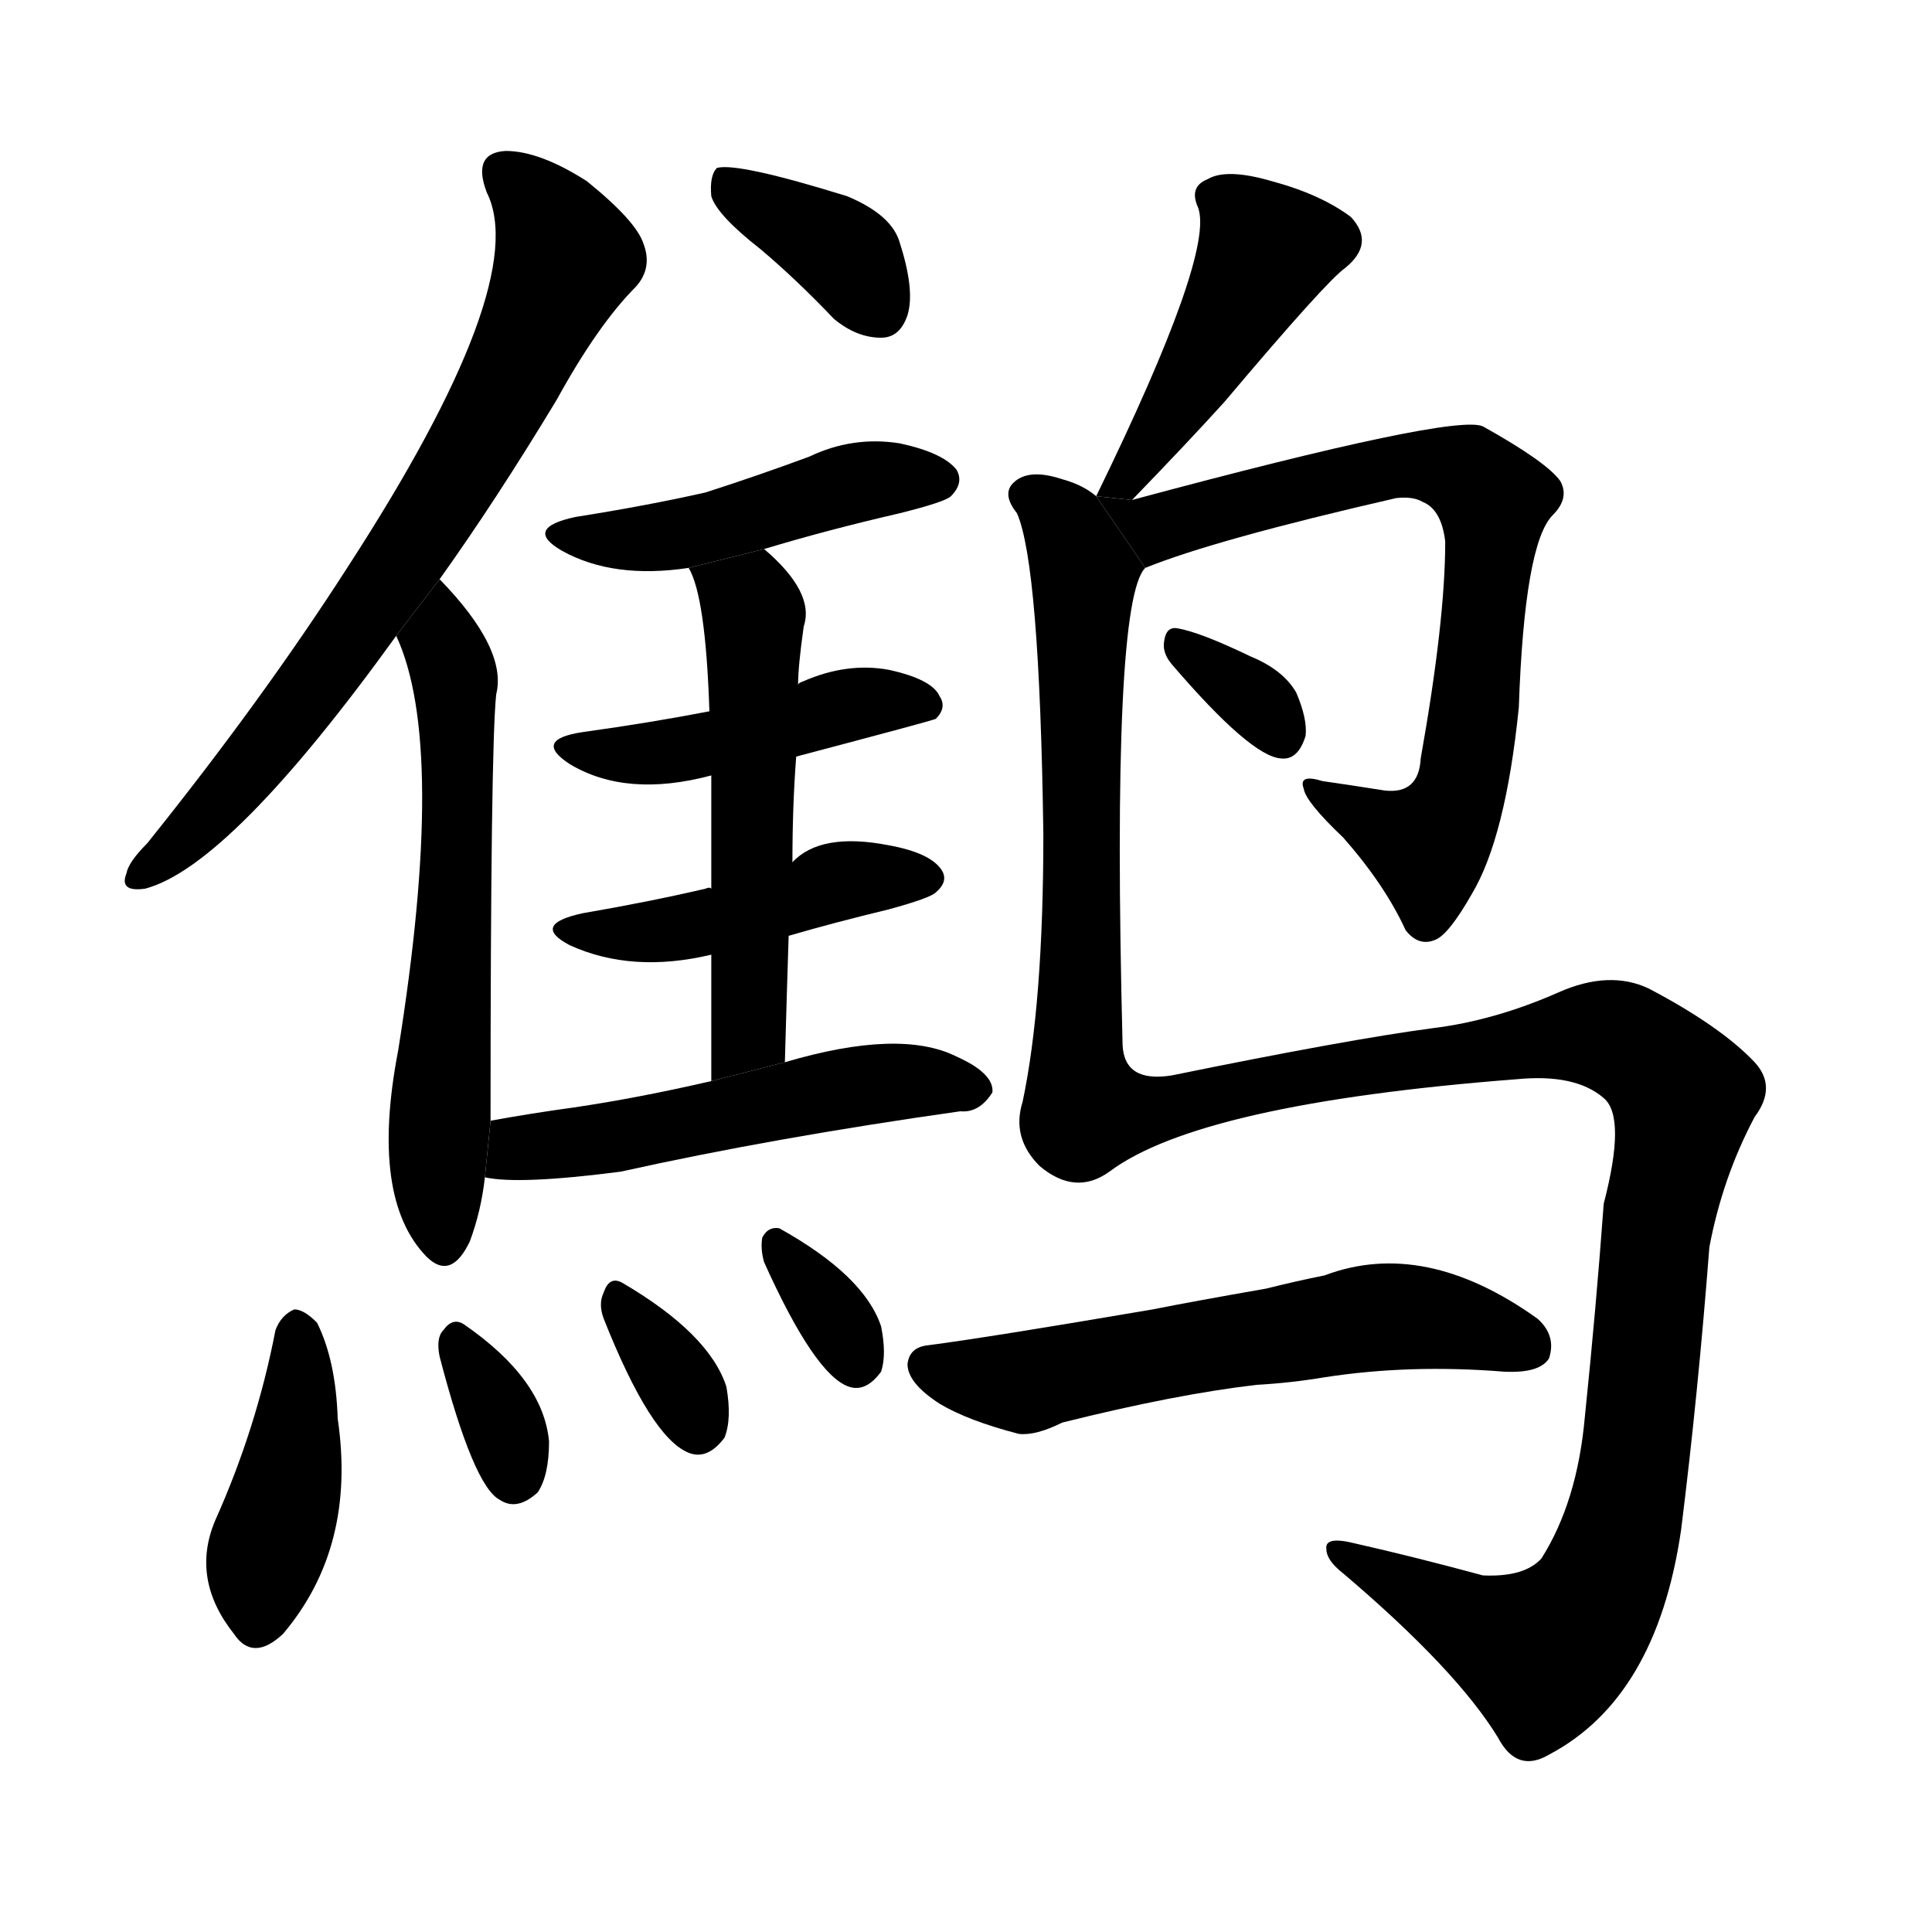 <svg version="1.1" viewBox="0 0 1024 1024" xmlns="http://www.w3.org/2000/svg">
  <g stroke="black" stroke-dasharray="1,1" stroke-width="1" transform="scale(4, 4)">
  </g>
  <g transform="scale(1, -1) translate(0, -900)">
    <style type="text/css">
      
        @keyframes keyframes0 {
          from {
            stroke: blue;
            stroke-dashoffset: 711;
            stroke-width: 128;
          }
          70% {
            animation-timing-function: step-end;
            stroke: blue;
            stroke-dashoffset: 0;
            stroke-width: 128;
          }
          to {
            stroke: black;
            stroke-width: 1024;
          }
        }
        #make-me-a-hanzi-animation-0 {
          animation: keyframes0 0.829s both;
          animation-delay: 0s;
          animation-timing-function: linear;
        }
      
        @keyframes keyframes1 {
          from {
            stroke: blue;
            stroke-dashoffset: 598;
            stroke-width: 128;
          }
          66% {
            animation-timing-function: step-end;
            stroke: blue;
            stroke-dashoffset: 0;
            stroke-width: 128;
          }
          to {
            stroke: black;
            stroke-width: 1024;
          }
        }
        #make-me-a-hanzi-animation-1 {
          animation: keyframes1 0.737s both;
          animation-delay: 0.829s;
          animation-timing-function: linear;
        }
      
        @keyframes keyframes2 {
          from {
            stroke: blue;
            stroke-dashoffset: 364;
            stroke-width: 128;
          }
          54% {
            animation-timing-function: step-end;
            stroke: blue;
            stroke-dashoffset: 0;
            stroke-width: 128;
          }
          to {
            stroke: black;
            stroke-width: 1024;
          }
        }
        #make-me-a-hanzi-animation-2 {
          animation: keyframes2 0.546s both;
          animation-delay: 1.565s;
          animation-timing-function: linear;
        }
      
        @keyframes keyframes3 {
          from {
            stroke: blue;
            stroke-dashoffset: 458;
            stroke-width: 128;
          }
          60% {
            animation-timing-function: step-end;
            stroke: blue;
            stroke-dashoffset: 0;
            stroke-width: 128;
          }
          to {
            stroke: black;
            stroke-width: 1024;
          }
        }
        #make-me-a-hanzi-animation-3 {
          animation: keyframes3 0.623s both;
          animation-delay: 2.111s;
          animation-timing-function: linear;
        }
      
        @keyframes keyframes4 {
          from {
            stroke: blue;
            stroke-dashoffset: 449;
            stroke-width: 128;
          }
          59% {
            animation-timing-function: step-end;
            stroke: blue;
            stroke-dashoffset: 0;
            stroke-width: 128;
          }
          to {
            stroke: black;
            stroke-width: 1024;
          }
        }
        #make-me-a-hanzi-animation-4 {
          animation: keyframes4 0.615s both;
          animation-delay: 2.734s;
          animation-timing-function: linear;
        }
      
        @keyframes keyframes5 {
          from {
            stroke: blue;
            stroke-dashoffset: 445;
            stroke-width: 128;
          }
          59% {
            animation-timing-function: step-end;
            stroke: blue;
            stroke-dashoffset: 0;
            stroke-width: 128;
          }
          to {
            stroke: black;
            stroke-width: 1024;
          }
        }
        #make-me-a-hanzi-animation-5 {
          animation: keyframes5 0.612s both;
          animation-delay: 3.35s;
          animation-timing-function: linear;
        }
      
        @keyframes keyframes6 {
          from {
            stroke: blue;
            stroke-dashoffset: 539;
            stroke-width: 128;
          }
          64% {
            animation-timing-function: step-end;
            stroke: blue;
            stroke-dashoffset: 0;
            stroke-width: 128;
          }
          to {
            stroke: black;
            stroke-width: 1024;
          }
        }
        #make-me-a-hanzi-animation-6 {
          animation: keyframes6 0.689s both;
          animation-delay: 3.962s;
          animation-timing-function: linear;
        }
      
        @keyframes keyframes7 {
          from {
            stroke: blue;
            stroke-dashoffset: 516;
            stroke-width: 128;
          }
          63% {
            animation-timing-function: step-end;
            stroke: blue;
            stroke-dashoffset: 0;
            stroke-width: 128;
          }
          to {
            stroke: black;
            stroke-width: 1024;
          }
        }
        #make-me-a-hanzi-animation-7 {
          animation: keyframes7 0.67s both;
          animation-delay: 4.65s;
          animation-timing-function: linear;
        }
      
        @keyframes keyframes8 {
          from {
            stroke: blue;
            stroke-dashoffset: 412;
            stroke-width: 128;
          }
          57% {
            animation-timing-function: step-end;
            stroke: blue;
            stroke-dashoffset: 0;
            stroke-width: 128;
          }
          to {
            stroke: black;
            stroke-width: 1024;
          }
        }
        #make-me-a-hanzi-animation-8 {
          animation: keyframes8 0.585s both;
          animation-delay: 5.32s;
          animation-timing-function: linear;
        }
      
        @keyframes keyframes9 {
          from {
            stroke: blue;
            stroke-dashoffset: 332;
            stroke-width: 128;
          }
          52% {
            animation-timing-function: step-end;
            stroke: blue;
            stroke-dashoffset: 0;
            stroke-width: 128;
          }
          to {
            stroke: black;
            stroke-width: 1024;
          }
        }
        #make-me-a-hanzi-animation-9 {
          animation: keyframes9 0.52s both;
          animation-delay: 5.906s;
          animation-timing-function: linear;
        }
      
        @keyframes keyframes10 {
          from {
            stroke: blue;
            stroke-dashoffset: 331;
            stroke-width: 128;
          }
          52% {
            animation-timing-function: step-end;
            stroke: blue;
            stroke-dashoffset: 0;
            stroke-width: 128;
          }
          to {
            stroke: black;
            stroke-width: 1024;
          }
        }
        #make-me-a-hanzi-animation-10 {
          animation: keyframes10 0.519s both;
          animation-delay: 6.426s;
          animation-timing-function: linear;
        }
      
        @keyframes keyframes11 {
          from {
            stroke: blue;
            stroke-dashoffset: 328;
            stroke-width: 128;
          }
          52% {
            animation-timing-function: step-end;
            stroke: blue;
            stroke-dashoffset: 0;
            stroke-width: 128;
          }
          to {
            stroke: black;
            stroke-width: 1024;
          }
        }
        #make-me-a-hanzi-animation-11 {
          animation: keyframes11 0.517s both;
          animation-delay: 6.945s;
          animation-timing-function: linear;
        }
      
        @keyframes keyframes12 {
          from {
            stroke: blue;
            stroke-dashoffset: 442;
            stroke-width: 128;
          }
          59% {
            animation-timing-function: step-end;
            stroke: blue;
            stroke-dashoffset: 0;
            stroke-width: 128;
          }
          to {
            stroke: black;
            stroke-width: 1024;
          }
        }
        #make-me-a-hanzi-animation-12 {
          animation: keyframes12 0.61s both;
          animation-delay: 7.462s;
          animation-timing-function: linear;
        }
      
        @keyframes keyframes13 {
          from {
            stroke: blue;
            stroke-dashoffset: 721;
            stroke-width: 128;
          }
          70% {
            animation-timing-function: step-end;
            stroke: blue;
            stroke-dashoffset: 0;
            stroke-width: 128;
          }
          to {
            stroke: black;
            stroke-width: 1024;
          }
        }
        #make-me-a-hanzi-animation-13 {
          animation: keyframes13 0.837s both;
          animation-delay: 8.072s;
          animation-timing-function: linear;
        }
      
        @keyframes keyframes14 {
          from {
            stroke: blue;
            stroke-dashoffset: 326;
            stroke-width: 128;
          }
          51% {
            animation-timing-function: step-end;
            stroke: blue;
            stroke-dashoffset: 0;
            stroke-width: 128;
          }
          to {
            stroke: black;
            stroke-width: 1024;
          }
        }
        #make-me-a-hanzi-animation-14 {
          animation: keyframes14 0.515s both;
          animation-delay: 8.909s;
          animation-timing-function: linear;
        }
      
        @keyframes keyframes15 {
          from {
            stroke: blue;
            stroke-dashoffset: 1355;
            stroke-width: 128;
          }
          82% {
            animation-timing-function: step-end;
            stroke: blue;
            stroke-dashoffset: 0;
            stroke-width: 128;
          }
          to {
            stroke: black;
            stroke-width: 1024;
          }
        }
        #make-me-a-hanzi-animation-15 {
          animation: keyframes15 1.353s both;
          animation-delay: 9.424s;
          animation-timing-function: linear;
        }
      
        @keyframes keyframes16 {
          from {
            stroke: blue;
            stroke-dashoffset: 581;
            stroke-width: 128;
          }
          65% {
            animation-timing-function: step-end;
            stroke: blue;
            stroke-dashoffset: 0;
            stroke-width: 128;
          }
          to {
            stroke: black;
            stroke-width: 1024;
          }
        }
        #make-me-a-hanzi-animation-16 {
          animation: keyframes16 0.723s both;
          animation-delay: 10.777s;
          animation-timing-function: linear;
        }
      
    </style>
    
      <path d="M 233 593 Q 263 635 295 688 Q 317 728 337 748 Q 346 758 341 771 Q 337 783 311 804 Q 286 820 268 820 Q 250 819 258 798 Q 282 750 184 599 Q 139 529 78 453 Q 68 443 67 437 Q 63 427 77 429 Q 122 441 210 563 L 233 593 Z" fill="black"></path>
    
      <path d="M 260 306 Q 260 504 263 532 Q 269 556 233 593 L 210 563 Q 237 505 211 343 Q 196 265 226 234 Q 239 221 249 242 Q 255 258 257 276 L 260 306 Z" fill="black"></path>
    
      <path d="M 403 768 Q 422 752 442 731 Q 454 721 467 721 Q 477 721 481 733 Q 485 746 477 771 Q 473 786 449 796 Q 391 814 380 811 Q 376 807 377 796 Q 380 786 403 768 Z" fill="black"></path>
    
      <path d="M 405 609 Q 438 619 477 628 Q 501 634 504 637 Q 511 644 507 651 Q 500 660 477 665 Q 452 669 429 658 Q 402 648 374 639 Q 343 632 305 626 Q 277 620 298 608 Q 325 593 365 599 L 405 609 Z" fill="black"></path>
    
      <path d="M 422 499 Q 494 518 496 519 Q 502 525 498 531 Q 494 540 471 545 Q 449 549 426 539 Q 423 538 423 537 L 376 523 Q 345 517 309 512 Q 282 508 302 495 Q 332 477 377 489 L 422 499 Z" fill="black"></path>
    
      <path d="M 418 404 Q 442 411 471 418 Q 493 424 496 427 Q 503 433 499 439 Q 493 448 471 452 Q 435 459 420 443 L 377 429 Q 376 430 374 429 Q 344 422 309 416 Q 281 410 302 399 Q 335 384 377 394 L 418 404 Z" fill="black"></path>
    
      <path d="M 416 337 Q 417 373 418 404 L 420 443 Q 420 473 422 499 L 423 537 Q 423 547 426 568 Q 432 586 405 609 L 365 599 Q 374 584 376 523 L 377 489 Q 377 464 377 429 L 377 394 Q 377 364 377 327 L 416 337 Z" fill="black"></path>
    
      <path d="M 377 327 Q 338 318 304 313 Q 282 310 260 306 L 257 276 Q 275 272 329 279 Q 410 297 509 311 Q 519 310 526 321 Q 527 331 507 340 Q 477 355 416 337 L 377 327 Z" fill="black"></path>
    
      <path d="M 146 195 Q 136 143 114 94 Q 101 63 124 34 Q 134 19 150 34 Q 189 80 179 148 Q 178 179 168 199 Q 161 206 156 206 Q 149 203 146 195 Z" fill="black"></path>
    
      <path d="M 233 181 Q 251 112 265 105 Q 274 99 285 109 Q 291 118 291 136 Q 288 169 246 198 Q 240 202 235 195 Q 231 191 233 181 Z" fill="black"></path>
    
      <path d="M 320 201 Q 345 138 365 130 Q 375 126 384 138 Q 388 148 385 165 Q 376 193 330 220 Q 323 224 320 215 Q 317 209 320 201 Z" fill="black"></path>
    
      <path d="M 405 231 Q 432 171 450 165 Q 459 162 467 173 Q 470 182 467 197 Q 458 224 413 249 Q 407 250 404 244 Q 403 238 405 231 Z" fill="black"></path>
    
      <path d="M 600 635 Q 630 666 649 687 Q 703 751 713 758 Q 729 771 716 785 Q 700 797 674 804 Q 650 811 640 805 Q 630 801 635 790 Q 644 766 581 637 L 600 635 Z" fill="black"></path>
    
      <path d="M 607 599 Q 644 614 740 636 Q 749 637 754 634 Q 764 630 766 613 Q 766 571 753 498 Q 752 479 734 481 Q 715 484 701 486 Q 688 490 691 482 Q 692 475 712 456 Q 734 431 745 407 Q 752 398 761 402 Q 768 405 780 426 Q 798 456 805 525 Q 808 612 823 627 Q 832 636 827 645 Q 820 655 786 674 Q 771 681 600 635 L 581 637 L 607 599 Z" fill="black"></path>
    
      <path d="M 621 548 Q 663 499 679 498 Q 688 497 692 510 Q 693 519 687 533 Q 680 545 663 552 Q 636 565 624 567 Q 618 568 617 560 Q 616 554 621 548 Z" fill="black"></path>
    
      <path d="M 581 637 Q 574 643 563 646 Q 545 652 537 644 Q 531 638 539 628 Q 551 601 553 458 Q 553 368 542 316 Q 536 297 551 282 Q 570 266 588 279 Q 636 315 804 328 Q 835 331 850 318 Q 862 308 850 262 Q 846 207 840 149 Q 836 104 817 74 Q 808 64 786 65 Q 749 75 718 82 Q 702 86 703 79 Q 703 73 712 66 Q 772 15 794 -21 Q 804 -40 821 -30 Q 878 0 891 89 Q 900 161 906 239 Q 913 276 930 308 Q 942 324 930 337 Q 912 356 874 376 Q 853 386 826 374 Q 792 359 759 355 Q 714 349 621 330 Q 596 326 595 346 Q 589 581 607 599 L 581 637 Z" fill="black"></path>
    
      <path d="M 666 166 Q 684 167 702 170 Q 747 177 797 173 Q 816 172 821 180 Q 825 192 815 201 Q 755 244 702 224 Q 687 221 671 217 Q 631 210 611 206 Q 523 191 492 187 Q 482 186 481 177 Q 481 167 498 156 Q 513 147 540 140 Q 549 139 563 146 Q 623 161 666 166 Z" fill="black"></path>
    
    
      <clipPath id="make-me-a-hanzi-clip-0">
        <path d="M 233 593 Q 263 635 295 688 Q 317 728 337 748 Q 346 758 341 771 Q 337 783 311 804 Q 286 820 268 820 Q 250 819 258 798 Q 282 750 184 599 Q 139 529 78 453 Q 68 443 67 437 Q 63 427 77 429 Q 122 441 210 563 L 233 593 Z"></path>
      </clipPath>
      <path clip-path="url(#make-me-a-hanzi-clip-0)" d="M 267 807 L 290 785 L 300 763 L 269 695 L 161 528 L 99 456 L 75 437" fill="none" id="make-me-a-hanzi-animation-0" stroke-dasharray="583 1166" stroke-linecap="round"></path>
    
      <clipPath id="make-me-a-hanzi-clip-1">
        <path d="M 260 306 Q 260 504 263 532 Q 269 556 233 593 L 210 563 Q 237 505 211 343 Q 196 265 226 234 Q 239 221 249 242 Q 255 258 257 276 L 260 306 Z"></path>
      </clipPath>
      <path clip-path="url(#make-me-a-hanzi-clip-1)" d="M 236 583 L 243 446 L 233 329 L 236 242" fill="none" id="make-me-a-hanzi-animation-1" stroke-dasharray="470 940" stroke-linecap="round"></path>
    
      <clipPath id="make-me-a-hanzi-clip-2">
        <path d="M 403 768 Q 422 752 442 731 Q 454 721 467 721 Q 477 721 481 733 Q 485 746 477 771 Q 473 786 449 796 Q 391 814 380 811 Q 376 807 377 796 Q 380 786 403 768 Z"></path>
      </clipPath>
      <path clip-path="url(#make-me-a-hanzi-clip-2)" d="M 384 802 L 443 769 L 467 736" fill="none" id="make-me-a-hanzi-animation-2" stroke-dasharray="236 472" stroke-linecap="round"></path>
    
      <clipPath id="make-me-a-hanzi-clip-3">
        <path d="M 405 609 Q 438 619 477 628 Q 501 634 504 637 Q 511 644 507 651 Q 500 660 477 665 Q 452 669 429 658 Q 402 648 374 639 Q 343 632 305 626 Q 277 620 298 608 Q 325 593 365 599 L 405 609 Z"></path>
      </clipPath>
      <path clip-path="url(#make-me-a-hanzi-clip-3)" d="M 299 618 L 342 614 L 469 647 L 497 646" fill="none" id="make-me-a-hanzi-animation-3" stroke-dasharray="330 660" stroke-linecap="round"></path>
    
      <clipPath id="make-me-a-hanzi-clip-4">
        <path d="M 422 499 Q 494 518 496 519 Q 502 525 498 531 Q 494 540 471 545 Q 449 549 426 539 Q 423 538 423 537 L 376 523 Q 345 517 309 512 Q 282 508 302 495 Q 332 477 377 489 L 422 499 Z"></path>
      </clipPath>
      <path clip-path="url(#make-me-a-hanzi-clip-4)" d="M 303 504 L 365 503 L 462 529 L 492 526" fill="none" id="make-me-a-hanzi-animation-4" stroke-dasharray="321 642" stroke-linecap="round"></path>
    
      <clipPath id="make-me-a-hanzi-clip-5">
        <path d="M 418 404 Q 442 411 471 418 Q 493 424 496 427 Q 503 433 499 439 Q 493 448 471 452 Q 435 459 420 443 L 377 429 Q 376 430 374 429 Q 344 422 309 416 Q 281 410 302 399 Q 335 384 377 394 L 418 404 Z"></path>
      </clipPath>
      <path clip-path="url(#make-me-a-hanzi-clip-5)" d="M 303 409 L 352 406 L 448 434 L 488 435" fill="none" id="make-me-a-hanzi-animation-5" stroke-dasharray="317 634" stroke-linecap="round"></path>
    
      <clipPath id="make-me-a-hanzi-clip-6">
        <path d="M 416 337 Q 417 373 418 404 L 420 443 Q 420 473 422 499 L 423 537 Q 423 547 426 568 Q 432 586 405 609 L 365 599 Q 374 584 376 523 L 377 489 Q 377 464 377 429 L 377 394 Q 377 364 377 327 L 416 337 Z"></path>
      </clipPath>
      <path clip-path="url(#make-me-a-hanzi-clip-6)" d="M 372 598 L 397 580 L 400 562 L 397 352 L 382 334" fill="none" id="make-me-a-hanzi-animation-6" stroke-dasharray="411 822" stroke-linecap="round"></path>
    
      <clipPath id="make-me-a-hanzi-clip-7">
        <path d="M 377 327 Q 338 318 304 313 Q 282 310 260 306 L 257 276 Q 275 272 329 279 Q 410 297 509 311 Q 519 310 526 321 Q 527 331 507 340 Q 477 355 416 337 L 377 327 Z"></path>
      </clipPath>
      <path clip-path="url(#make-me-a-hanzi-clip-7)" d="M 262 283 L 276 292 L 332 298 L 431 321 L 476 327 L 516 323" fill="none" id="make-me-a-hanzi-animation-7" stroke-dasharray="388 776" stroke-linecap="round"></path>
    
      <clipPath id="make-me-a-hanzi-clip-8">
        <path d="M 146 195 Q 136 143 114 94 Q 101 63 124 34 Q 134 19 150 34 Q 189 80 179 148 Q 178 179 168 199 Q 161 206 156 206 Q 149 203 146 195 Z"></path>
      </clipPath>
      <path clip-path="url(#make-me-a-hanzi-clip-8)" d="M 157 195 L 156 136 L 139 72 L 137 41" fill="none" id="make-me-a-hanzi-animation-8" stroke-dasharray="284 568" stroke-linecap="round"></path>
    
      <clipPath id="make-me-a-hanzi-clip-9">
        <path d="M 233 181 Q 251 112 265 105 Q 274 99 285 109 Q 291 118 291 136 Q 288 169 246 198 Q 240 202 235 195 Q 231 191 233 181 Z"></path>
      </clipPath>
      <path clip-path="url(#make-me-a-hanzi-clip-9)" d="M 243 187 L 266 147 L 273 118" fill="none" id="make-me-a-hanzi-animation-9" stroke-dasharray="204 408" stroke-linecap="round"></path>
    
      <clipPath id="make-me-a-hanzi-clip-10">
        <path d="M 320 201 Q 345 138 365 130 Q 375 126 384 138 Q 388 148 385 165 Q 376 193 330 220 Q 323 224 320 215 Q 317 209 320 201 Z"></path>
      </clipPath>
      <path clip-path="url(#make-me-a-hanzi-clip-10)" d="M 330 208 L 370 145" fill="none" id="make-me-a-hanzi-animation-10" stroke-dasharray="203 406" stroke-linecap="round"></path>
    
      <clipPath id="make-me-a-hanzi-clip-11">
        <path d="M 405 231 Q 432 171 450 165 Q 459 162 467 173 Q 470 182 467 197 Q 458 224 413 249 Q 407 250 404 244 Q 403 238 405 231 Z"></path>
      </clipPath>
      <path clip-path="url(#make-me-a-hanzi-clip-11)" d="M 413 238 L 443 202 L 454 179" fill="none" id="make-me-a-hanzi-animation-11" stroke-dasharray="200 400" stroke-linecap="round"></path>
    
      <clipPath id="make-me-a-hanzi-clip-12">
        <path d="M 600 635 Q 630 666 649 687 Q 703 751 713 758 Q 729 771 716 785 Q 700 797 674 804 Q 650 811 640 805 Q 630 801 635 790 Q 644 766 581 637 L 600 635 Z"></path>
      </clipPath>
      <path clip-path="url(#make-me-a-hanzi-clip-12)" d="M 648 794 L 671 766 L 597 647 L 587 648" fill="none" id="make-me-a-hanzi-animation-12" stroke-dasharray="314 628" stroke-linecap="round"></path>
    
      <clipPath id="make-me-a-hanzi-clip-13">
        <path d="M 607 599 Q 644 614 740 636 Q 749 637 754 634 Q 764 630 766 613 Q 766 571 753 498 Q 752 479 734 481 Q 715 484 701 486 Q 688 490 691 482 Q 692 475 712 456 Q 734 431 745 407 Q 752 398 761 402 Q 768 405 780 426 Q 798 456 805 525 Q 808 612 823 627 Q 832 636 827 645 Q 820 655 786 674 Q 771 681 600 635 L 581 637 L 607 599 Z"></path>
      </clipPath>
      <path clip-path="url(#make-me-a-hanzi-clip-13)" d="M 595 630 L 602 623 L 627 624 L 742 653 L 781 647 L 792 635 L 781 518 L 765 461 L 757 452 L 697 481" fill="none" id="make-me-a-hanzi-animation-13" stroke-dasharray="593 1186" stroke-linecap="round"></path>
    
      <clipPath id="make-me-a-hanzi-clip-14">
        <path d="M 621 548 Q 663 499 679 498 Q 688 497 692 510 Q 693 519 687 533 Q 680 545 663 552 Q 636 565 624 567 Q 618 568 617 560 Q 616 554 621 548 Z"></path>
      </clipPath>
      <path clip-path="url(#make-me-a-hanzi-clip-14)" d="M 627 557 L 662 533 L 679 511" fill="none" id="make-me-a-hanzi-animation-14" stroke-dasharray="198 396" stroke-linecap="round"></path>
    
      <clipPath id="make-me-a-hanzi-clip-15">
        <path d="M 581 637 Q 574 643 563 646 Q 545 652 537 644 Q 531 638 539 628 Q 551 601 553 458 Q 553 368 542 316 Q 536 297 551 282 Q 570 266 588 279 Q 636 315 804 328 Q 835 331 850 318 Q 862 308 850 262 Q 846 207 840 149 Q 836 104 817 74 Q 808 64 786 65 Q 749 75 718 82 Q 702 86 703 79 Q 703 73 712 66 Q 772 15 794 -21 Q 804 -40 821 -30 Q 878 0 891 89 Q 900 161 906 239 Q 913 276 930 308 Q 942 324 930 337 Q 912 356 874 376 Q 853 386 826 374 Q 792 359 759 355 Q 714 349 621 330 Q 596 326 595 346 Q 589 581 607 599 L 581 637 Z"></path>
      </clipPath>
      <path clip-path="url(#make-me-a-hanzi-clip-15)" d="M 546 637 L 567 618 L 575 595 L 575 311 L 627 314 L 671 326 L 841 352 L 866 345 L 893 318 L 877 239 L 865 114 L 859 85 L 840 44 L 817 24 L 712 75" fill="none" id="make-me-a-hanzi-animation-15" stroke-dasharray="1227 2454" stroke-linecap="round"></path>
    
      <clipPath id="make-me-a-hanzi-clip-16">
        <path d="M 666 166 Q 684 167 702 170 Q 747 177 797 173 Q 816 172 821 180 Q 825 192 815 201 Q 755 244 702 224 Q 687 221 671 217 Q 631 210 611 206 Q 523 191 492 187 Q 482 186 481 177 Q 481 167 498 156 Q 513 147 540 140 Q 549 139 563 146 Q 623 161 666 166 Z"></path>
      </clipPath>
      <path clip-path="url(#make-me-a-hanzi-clip-16)" d="M 492 176 L 539 167 L 736 202 L 811 186" fill="none" id="make-me-a-hanzi-animation-16" stroke-dasharray="453 906" stroke-linecap="round"></path>
    
  </g>
</svg>
